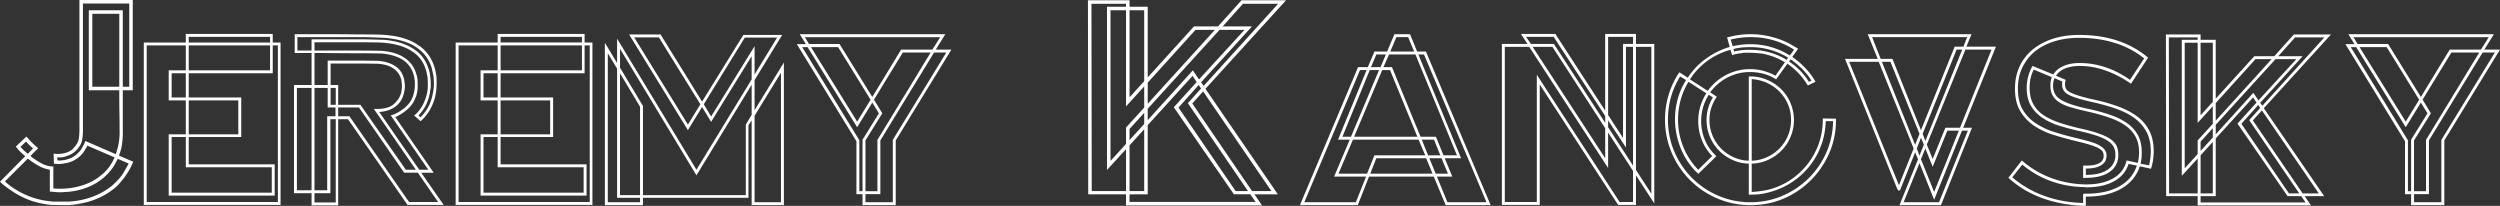 <svg id="Layer_1" data-name="Layer 1" xmlns="http://www.w3.org/2000/svg" viewBox="0 0 5118.34 421.5"><rect x="0" y="0" width="5118.34" height="421.5" fill="#333333" stroke="none"/><defs><style>.cls-1{fill:#fff;}</style></defs><title>main-name</title><path class="cls-1" d="M160.06,510q-7.2,0-15.6-.3t-11.4-.3q-43.8-4.19-79.2-28.2-5.4-3.6-11.1-7.8t-11.1-9l-2.4-2.4,51.6-52.2q-4.81-4.19-9.6-8.7a59.11,59.11,0,0,1-7.8-8.7l-1.8-2.4,21.6-20.4,2.4,2.4a143.72,143.72,0,0,0,19.2,19.2l2.4,2.4-15.6,15.6q6,5.4,7.8,6a109.2,109.2,0,0,0,17.1,10.5,57.06,57.06,0,0,0,18.3,5.1h3.6v45a150.47,150.47,0,0,0,27,0,146.22,146.22,0,0,0,39.3-8.7,104.57,104.57,0,0,0,32.1-18.9,65.7,65.7,0,0,0,8.7-7.8,110.2,110.2,0,0,0,7.5-9,110,110,0,0,0,10.8-19.2l-55.8-24a24.62,24.62,0,0,1-2.7,5.1,33.61,33.61,0,0,0-2.7,4.5,61.12,61.12,0,0,1-3.6,5.4,44.86,44.86,0,0,1-4.2,4.8q-14.4,13.81-32.4,16.2a65.25,65.25,0,0,1-9.9,1.5,48.06,48.06,0,0,1-9.3-.3h-3.6l-.6-21,4.2.6a63.58,63.58,0,0,0,16.8-1.2,52.66,52.66,0,0,0,11.1-3.9,24.51,24.51,0,0,0,9.3-7.5q8.4-9,9.9-17.4a114.66,114.66,0,0,0,1.5-19.8V90h109.2v184.8h-20.4v80.4a178,178,0,0,1-3,38.4q-1.21,4.21-2.4,7.8t-2.4,7.2l29.4,12.6-1.8,3a17.8,17.8,0,0,1-1.5,3.9q-1.51,3.3-3.9,7.8t-5.4,9l-5.4,8.1q-4.81,6-9.6,11.7a76.94,76.94,0,0,1-10.8,10.5q-37.8,31.2-96,34.8Zm-120.6-48.6a111.25,111.25,0,0,0,18.6,14.4,161.88,161.88,0,0,0,75.6,26.4c1.59.4,5.1.6,10.5.6h23.7a164.56,164.56,0,0,0,50.4-9.9,139.67,139.67,0,0,0,40.8-23.1q5.4-4.79,10.2-9.9t9.6-11.1q3-4.79,7.2-12t6.6-12l-22.2-9.6q-3,5.4-5.7,10.5a74.44,74.44,0,0,1-6.3,9.9,113.1,113.1,0,0,1-7.8,9.3,123.72,123.72,0,0,1-9,8.7q-30.6,25.8-75.6,29.4c-2,0-4,.1-6,.3a65,65,0,0,1-6.6.3c-3.21,0-6.4-.09-9.6-.3s-6.4-.5-9.6-.9h-3v-45a67.46,67.46,0,0,1-19.2-6,124.14,124.14,0,0,1-16.8-10.2,25.72,25.72,0,0,1-3.6-2.4q-2.4-1.8-5.4-4.2Zm31.8-70.8a80.74,80.74,0,0,0,7.2,7.5q4.19,3.91,7.8,6.9l10.8-11.4a89.12,89.12,0,0,1-14.4-13.8Zm75.6,27.6a23.28,23.28,0,0,0,6.6.3q3.6-.3,7.8-.9,18-3.6,28.2-15a32.67,32.67,0,0,0,7.2-9,99.32,99.32,0,0,0,6-11.4l1.2-3.6,62.4,27a51.55,51.55,0,0,0,2.1-6.6c.6-2.4,1.29-4.8,2.1-7.2a131.47,131.47,0,0,0,3.6-36v-10.5q0-7.5-.3-24t-.3-46.5h-62.4V111h69.6v156.6h13.2V97.19h-94.8v258a121.5,121.5,0,0,1-1.8,22.2q-1.8,9.6-11.4,19.8a37.62,37.62,0,0,1-11.4,8.7,71.75,71.75,0,0,1-13.2,5.1,23.39,23.39,0,0,1-7.5,1.2h-7.5Zm71.4-150.6h55.2V118.19h-55.2Z" transform="translate(-29.26 -89.99)"/><path class="cls-1" d="M323.66,509.49V177h86v-17.5h178V177h16v332.5Zm274.5-6V183h-10.5v57h-172v49.5h107.5v81H415.66v56h176v64h-217V365h35v-69.5h-35V234h35V183h-80v320.5Zm-188.5-214V240h-29v49.5Zm176,195v-52h-176v-62h-29v114ZM582.16,177v-11.5H415.66V177Zm0,57V183H415.66v51Zm-65,131v-69.5H415.66V365Z" transform="translate(-29.26 -89.99)"/><path class="cls-1" d="M721.65,510.49h-54.5v-25h-36V264h36v-65.5h-34.5V160h63q25,0,48.5.25t33.5.25q10.5,0,22.25.25t17.25.75q40.5,3,65.5,19,27,16.5,36,47a31.56,31.56,0,0,1,2,7q1,5,2,11a74,74,0,0,1,.5,9.75v7.25a123.63,123.63,0,0,1-1.75,19,88.71,88.71,0,0,1-5.75,20.5q-8.51,21-23.5,34.5l-2,1.5-13-11.5,2.5-2a74.69,74.69,0,0,0,19-28,89.81,89.81,0,0,0,6-22.5v-.5a50.14,50.14,0,0,0,.5-7v-7q0-.49-.25-4.75c-.17-2.83-.25-5.08-.25-6.75q-1-4-1.75-8.25a35.7,35.7,0,0,0-1.75-6.75q-7.5-25.5-30-39-21-13.5-56.5-16.5-4-.49-19.75-.75t-36.75-.25h-85v17h84q20.5,0,35.5.25t18,.25q28.5,2.5,45.5,13.48,19,12,25,32.93l1.5,4.49a35.84,35.84,0,0,1,.75,4,32.59,32.59,0,0,0,.75,4q0,2,.25,9.48a83,83,0,0,1-.75,14.47v.5a61.19,61.19,0,0,1-4.5,14.47q-5,13-17,23a98.71,98.71,0,0,1-23.5,15l78.5,113.77h-25.5l46,66h-74L741.65,334h-20ZM637.15,270v209.5h30V270Zm249,56.5,4,3.5a84.67,84.67,0,0,0,20-30,110.43,110.43,0,0,0,5.5-19.75,101.15,101.15,0,0,0,2-17.75q0-1-.25-7.25a84.29,84.29,0,0,0-.75-9.25q-1-5.5-2-10c-.67-3-1.17-5.33-1.5-7q-9-28-33.5-43.5-24-15-63-18-9-.49-38.5-1.5h-140v27.5h29v-23H761.9q13.24,0,24,.25t18.75.5q8,.26,10.5.25,36,3,59,17.5,24,14.51,32.5,42,.49.5,1.75,5.75a77.3,77.3,0,0,1,1.75,10.75,54.64,54.64,0,0,1,.75,7c.16,3,.25,4.67.25,5V267a25.43,25.43,0,0,1-1,7v.5a90.39,90.39,0,0,1-6,24,71,71,0,0,1-7.75,15A114,114,0,0,1,886.15,326.49Zm1.5,111h18.5l-77-111.37,4-1q11.5-4,23.75-13.77t16.75-21.77a27.18,27.18,0,0,0,2.25-6.5c.5-2.34,1.08-4.67,1.75-7v-.5a81.28,81.28,0,0,0,1-13.27,51.21,51.21,0,0,0-.5-9.26,14.52,14.52,0,0,1-.5-3.5,8.16,8.16,0,0,0-1-3.51,16,16,0,0,0-1-4.5A52.71,52.71,0,0,0,853.15,212q-16-10-43-12.52-3,0-17.75-.25T757.15,199q-20.51,0-43-.25t-41-.25V264h27V214H751.4q17.74,0,33.25.25t18.5.25q20,1.5,34,10a40.6,40.6,0,0,1,18.5,24.56,18.68,18.68,0,0,1,1.25,5,50.46,50.46,0,0,0,.75,5,37.18,37.18,0,0,1,.5,6,53.47,53.47,0,0,1-2,15.54v.5a52.74,52.74,0,0,1-2,6.52,44.46,44.46,0,0,1-18.25,22.56q-12.75,8-30.25,9ZM673.15,270v209.5h26V328h17V310h-16V270Zm0,234.5h43.5V334h-11v151.5h-32.5Zm187-67h20.5l-86-124.5h10q21-1,30.75-9.75t13.25-17.75c.33-1,.66-1.91,1-2.75s.66-1.75,1-2.75v-.5a64.56,64.56,0,0,0,1.5-14.5c0-.66-.17-2.66-.5-6a38.21,38.21,0,0,0-18-29.5q-11-7.5-31-9-2.51,0-15.75-.25T757.65,220h-51.5v44h15.5v40.5h45.5Zm-154-133h10.5V270h-10.5Zm160.5,199h59.5l-41.5-60h-28L764.15,310h-42.5v18h23Z" transform="translate(-29.26 -89.99)"/><path class="cls-1" d="M962.15,509.49V177h86v-17.5h178V177h16v332.5Zm274.5-6V183h-10.5v57h-172v49.5h107.5v81h-107.5v56h176v64h-217V365h35v-69.5h-35V234h35V183h-80v320.5Zm-188.5-214V240h-29v49.5Zm176,195v-52h-176v-62h-29v114Zm-3.5-307.5v-11.5h-166.5V177Zm0,57V183h-166.5v51Zm-65,131v-69.5h-101.5V365Z" transform="translate(-29.26 -89.99)"/><path class="cls-1" d="M1574.14,315.49l60-97.5V510h-66V336.49l-6.5,10V495h-216v15h-78V177.49l25,41.5V169l162.5,268.5,113-185V205l-83,134.5-18.5-30.5-29,47.5-120.5-196h64.5l85,137.5,84.5-136.5h79.5l-56.5,92.5ZM1339.64,504v-9h-47V230.49l-19-31.5V504Zm228.5-179v-61.5l-113,185.5-156.5-259v38.5l47,78.5v182.5h210.5V345Zm-228.5,164.5v-181l-41-68.5v249.5Zm98-144.5,25.5-41.5-85-137h-50.5Zm47.5-16.5,89-144v58l46-75.5h-66l-84,136.5Zm143,175.5V239l-54,88V504Z" transform="translate(-29.26 -89.99)"/><path class="cls-1" d="M1795.13,510V487.52h-12.5V379.14l-122-198.77h18.5L1666.63,160h298l-19.5,31.5h32l-114,186V510Zm0-28.5V376l33.5-54-13.5-22-31,50.5-101.5-164h-11l117,190.68V481.49Zm-47-301.4,67,108.4,59-96.91h64l16-25.48h-277l8.5,14Zm36,158.9,27.5-44.85-66.5-107.65h-55.5Zm73,165V376l.5-.5,109-178h-25l-110,180v110h-30.5V504Zm-31.5-22.5V376l.5-.5,108.5-178h-57l-59,96.5,17,28-34.5,55.5v104Z" transform="translate(-29.26 -89.99)"/><path class="cls-1" d="M2497.23,271.79l148.2,216h-48l15.6,22.8h-278.4v-22.8h-77.4l-.6-397.2h85.2v13.2H2379v144.6l94.8-104.4H2523l48-53.4h91.2Zm-162.6,209.4v-85.8l-39,42.6V103.79h39v-6h-70.8l.6,383.4Zm0-130.2,37.2-40.8V267l-37.2,40.8V111h-31.8v308.4l31.8-34.8Zm7.2-240v178.2l30-33V111Zm258,392.4-10.8-15.6h-33.6l-123-178.2,46.8-51.6-8.4-12.6L2379,346.19v141.6h-37.2v15.6Zm-228-182.4-30,33v22.8l30-33Zm-30,66.6v93.6h30V354.59Zm37.2-75V336l92.4-102,12.6,18.6,93-101.4h-51Zm0-53.4v43.2l137.4-151.2h-39.6Zm109.2,12-4.8-7.2-41.4,46.2,117,171h25.2l-123-180Zm104.4,210h39.6l-139.8-204-22.2,24.6ZM2574,97.79l-41.4,46.2h60l-104.4,114.6,5.4,7.2,152.4-168Z" transform="translate(-29.26 -89.99)"/><path class="cls-1" d="M2690.62,510l119-282.5h20l13.5-32h26l15-35.5h32l14.5,35.5h18L3081.12,510h-92l-24.5-58.5h-132.5l-23,58.5Zm114.5-6,21-52.5h-65.5l32-75.5h-24l58.5-142.5h-13.5l-114,270.5Zm23-58.5,15-37.5h104l-13.5-32h-134.5l-29.5,69.5Zm-50.5-75.5h17.5l57.5-136.5h-19Zm24,0h129.5l-56-136.5h-16Zm160.5,75.5-13-31.5h-102l-12.5,31.5Zm-95.5-244h-19.5l-11,26h19.5ZM3012.12,408l-85-206.5h-54l-11.5,26h17.5l58.5,142.5h31.5l15.5,38Zm-87.5-212.5-12.5-29.5h-24l-12.5,29.5Zm148,308.5-128-302.5h-11.5l87.5,212.5h-33.5l15.5,37.5h-31.5l21.5,52.5Zm-107.5-128h-25l13,32h25Zm28.5,69.5-13-31.5h-25l13,31.5Z" transform="translate(-29.26 -89.99)"/><path class="cls-1" d="M3342.12,509.49,3181.62,263v246.5h-77.5V180h52.5l-13.5-20.5h70.5l102,157v-157h63V180h37.5v326.5l-37.5-57.5v60.5ZM3175.62,243l169.5,260.5h27.5V440l-51-78.5V434l-161.5-248h-50v317.5h65.5Zm-12-63h47l105,161.5v-14l-105.5-162h-56.5Zm3.5,6,148.5,228v-61.5l-108-166.5Zm154.5,139.5,30.5,47V180h20.5v-14.5h-51Zm0,25,51,78.5V186h-14.5V392l-36.5-55.5Zm57,87.5,31.5,48.5V186h-31.5Z" transform="translate(-29.26 -89.99)"/><path class="cls-1" d="M3788.12,333v2.5q0,36.5-13.75,68a179.14,179.14,0,0,1-37.75,55.5,175.52,175.52,0,0,1-55.5,37.5q-31.5,13.5-68,13.5a170.31,170.31,0,0,1-68-13.75A174.91,174.91,0,0,1,3451.87,403a170.31,170.31,0,0,1-13.75-68,173.48,173.48,0,0,1,27.5-94.5l2-2.5,17,11a172.44,172.44,0,0,1,19-23.5,163.4,163.4,0,0,1,67-39.5l-5.5-19.5,3-.5a166.59,166.59,0,0,1,45-6,176.23,176.23,0,0,1,68.5,14q3.49,1.5,8,3.75t8.75,4.75q4.24,2.51,7.75,4.5a25.58,25.58,0,0,1,4.5,3,7.86,7.86,0,0,0-1,1.25q-.5.75-4,5.75l-7,9.5a166.8,166.8,0,0,1,23,19l1,1a145.5,145.5,0,0,1,22,28l1.5,3-15.5,7.5-1.5-2a132.83,132.83,0,0,0-19.5-25,139.37,139.37,0,0,0-21-17.5l-23,32-2.5-1.5a88.16,88.16,0,0,0-24.5-10.25,109,109,0,0,0-26.5-3.25,98.12,98.12,0,0,0-45.75,11,103.1,103.1,0,0,0-35.75,30.5l13.5,9-1.5,2.5a80.17,80.17,0,0,0-13.5,45,82.91,82.91,0,0,0,23.5,58.25,85.18,85.18,0,0,0,25.75,18,80.06,80.06,0,0,0,31.25,7.25V246.49h3a87,87,0,0,1,34.75,7,93,93,0,0,1,28.5,19,89.44,89.44,0,0,1,1,125.5,91.8,91.8,0,0,1-27.5,19.25,85.4,85.4,0,0,1-33.75,7.75v58a229.22,229.22,0,0,0,29-3.5,143.88,143.88,0,0,0,55.5-24.75,150.25,150.25,0,0,0,41-45.25,146.06,146.06,0,0,0,20-74.5v-2.5Zm-175,171a164,164,0,0,0,65-13,172.42,172.42,0,0,0,53.5-35.5,169.88,169.88,0,0,0,36.5-52.75,163,163,0,0,0,14-64.75h-15a157.88,157.88,0,0,1-5.75,38.75,152.26,152.26,0,0,1-58,82.5A156.9,156.9,0,0,1,3645.62,485a107,107,0,0,1-16,2.75q-8,.75-16.5.75h-3.5V425a85.4,85.4,0,0,1-33.75-7.75,91.7,91.7,0,0,1-27.5-19.25,89.7,89.7,0,0,1-25.25-62.5,87.37,87.37,0,0,1,13-46l-8.5-5.5a101.32,101.32,0,0,0-8.25,91.5,91.62,91.62,0,0,0,21.75,32l2,2.5-37,36-2-2-.5-.5a141.31,141.31,0,0,1-30-42.25,160.93,160.93,0,0,1-14-48.75,156.46,156.46,0,0,1,2.25-50.5,145.86,145.86,0,0,1,19.25-48l-12-7.5q-25,40-25,88.5a164.31,164.31,0,0,0,13.25,65.75,169.83,169.83,0,0,0,90,90A164.31,164.31,0,0,0,3613.12,504Zm-127-246.5a144,144,0,0,0-18,45.5,154.92,154.92,0,0,0-2.5,48,145.82,145.82,0,0,0,12.75,46.25,143.38,143.38,0,0,0,27.75,40.25l28.5-28a99,99,0,0,1-21.25-33,105.83,105.83,0,0,1-7.25-39q0-30,16.5-56.5Zm21.5-28a124.71,124.71,0,0,0-10,11.25q-4.5,5.75-8.5,11.75l36.5,23.5a106.51,106.51,0,0,1,138.5-31l19.5-27.5a139.79,139.79,0,0,0-48-18h-1.5q-3.5-.49-10.5-1t-14.5-.5h-8.25a21.35,21.35,0,0,0-6.75,1,74.76,74.76,0,0,0-16,3l-2.5,1-3.5-11A142.36,142.36,0,0,0,3507.62,229.49Zm-4,214,.5.5,1.5-2.5ZM3613.12,166a168.4,168.4,0,0,0-40.5,5l4,13.5a170.24,170.24,0,0,1,36-4,150.55,150.55,0,0,1,81,23l5.25-7a35.15,35.15,0,0,0,3.25-5Q3662.11,166,3613.12,166Zm77,42a146.9,146.9,0,0,0-77.5-21.5q-8.51,0-17.25.75a87.58,87.58,0,0,0-17.25,3.25l1.5,5a55.67,55.67,0,0,1,6.75-1.5q3.25-.49,6.75-1t7.5-.75q4-.25,8.5-.25,8,0,15,.5t11,1l1.5.5a135.18,135.18,0,0,1,50.5,18.5Zm-74.5,211a80.09,80.09,0,0,0,31.25-7.25,85.38,85.38,0,0,0,25.75-18,82.91,82.91,0,0,0,23.5-58.25,80.6,80.6,0,0,0-6.25-31.75,83.58,83.58,0,0,0-17.25-26,85.38,85.38,0,0,0-25.75-18,87.22,87.22,0,0,0-31.25-7.75Zm101-190a141,141,0,0,0-21.5-17.5l-3,4.5a141,141,0,0,1,21.5,17.5,119.88,119.88,0,0,1,19,24l5-2.5a90.78,90.78,0,0,0-9.25-13.25q-5.25-6.25-10.75-12.25Z" transform="translate(-29.26 -89.99)"/><path class="cls-1" d="M4003.11,510h-85l38-94-6-14-31,78h-2a2.94,2.94,0,0,1-2.5-1.5q-1-1.5-5-11.5l-103-256.5h67l-20.5-50.5h212.5l-10.5,25.5h60.5l-67,166h18Zm-188-293.5q3,7.5,10.75,26.5t17.75,44q10,25,21.25,53t21.5,53.5q10.24,25.5,18.5,45.75T3917.11,469l30-75-71.5-177.5Zm64.5-6h24l1,2,57.5,144,69-171h18l7.5-19.5h-194.5Zm2.5,6,68,170,9-22.5-59.5-147.5Zm44.5,287.5h72.5l59-146.5h-12l-57,141.5-30-75Zm27-110,5.5,14.5,9-22.5-6-14Zm8.5,22,27,67,50.5-125.5h-23.5l-30,74-15-37.5Zm3.5-52,5.5,14.5,75.5-187h-11.5Zm8.5,22,12,29.5,26-64h30l64.5-160h-53.5Z" transform="translate(-29.26 -89.99)"/><path class="cls-1" d="M4312.11,293a404.06,404.06,0,0,1,51.75,14.25q23.25,8.25,40,20.5a84.51,84.51,0,0,1,25.75,29.75q9,17.51,9,42v.5a118.51,118.51,0,0,1-1.5,18.5,106.67,106.67,0,0,1-4,17l-23-5q-9.5,29.51-38,45.75t-71,16.25h-1.5v19q-47.51-1-88-15.5t-70.5-42l27.5-35.5a193.68,193.68,0,0,0,59.75,35.75,211.39,211.39,0,0,0,68.75,13.25h4q33,0,54.75-12.5t27.25-36.5l23,5a94.88,94.88,0,0,0,2.5-21v-1q0-18.49-7.25-31.75A67.31,67.31,0,0,0,4380.61,347q-13.5-9.49-33-16.25a410.68,410.68,0,0,0-44-12.25q-20-4.5-34.5-8.75t-23.75-10.25a39.88,39.88,0,0,1-13.75-14.25q-4.5-8.25-4.5-19.75v-1a44,44,0,0,1,3-16.5l-37-15.5q-8.51,16-8.5,36.5v.5q0,19,6.75,32.25a63.15,63.15,0,0,0,20,22.75q13.24,9.5,33,16.25a455,455,0,0,0,46.25,12.75q24,5.51,38.75,11t23,12q8.25,6.5,11,13.75a44.19,44.19,0,0,1,2.75,15.75v4a31.1,31.1,0,0,1-1,7.5q-4,17.51-20.75,27t-43.25,9.5c-.67,0-1.84.09-3.5.25s-2.84.25-3.5.25V429h7q32.5,0,35-17.5v-3a15.9,15.9,0,0,0-2-8q-2-3.49-7.75-6.75a94.74,94.74,0,0,0-16.5-6.75q-10.76-3.49-27.75-7.5-25-6-48.25-13.25A150.9,150.9,0,0,1,4193.11,347a92.5,92.5,0,0,1-28-30q-10.5-18-10.5-45v-1q0-29.5,13.5-53,16-27,46.75-41.75t71.25-14.75q42.49,0,77.75,11.5a188.43,188.43,0,0,1,63.25,35l-35,53.5a213.38,213.38,0,0,0-51-26.75,158.07,158.07,0,0,0-54-9.75q-17,0-29.5,5t-19,15l20,8.5a19.62,19.62,0,0,0-1.5,6.5v3.5a17.22,17.22,0,0,0,2,8.25q2,3.75,8,7a103,103,0,0,0,16.75,6.75Q4294.6,289,4312.11,293Zm-11,193.5q40.5,0,67.25-15t35.75-42.5l-17-3.5q-7,23-29.5,35.5t-56.5,12.5a15.08,15.08,0,0,1-4.5-.5,207.9,207.9,0,0,1-68-12,194.18,194.18,0,0,1-59-34l-20.5,26a209.65,209.65,0,0,0,65.5,38q37,13.5,79.5,14.5V487a4,4,0,0,0,1.25-.25,5.59,5.59,0,0,1,1.75-.25Zm-68-244q7-11.5,21-17.5t33-6a165.28,165.28,0,0,1,53,8.75,193,193,0,0,1,50,25.75l29-44q-53-42-133-42-39,0-68.5,14t-44,39.5q-13,21.5-13,50v1q0,25.5,9.75,42.25a84.83,84.83,0,0,0,26.5,28,150.4,150.4,0,0,0,39,18.25q22.24,7,47.75,13,16.5,4,27.75,7.5a77.7,77.7,0,0,1,18,7.75q6.75,4.25,9.75,9a19.72,19.72,0,0,1,3,10.75v1a7,7,0,0,1-.5,3q-1,10.5-11.75,16.5t-28.75,6h-1.5v13h1.5q24,0,39.25-8.25t18.75-23.25a12.84,12.84,0,0,0,1-4.75V406a32.32,32.32,0,0,0-3.5-15.5q-3.5-6.49-11.75-12t-21.75-10.25a305.11,305.11,0,0,0-33.5-9.25q-23-5-43.25-11.25a134.66,134.66,0,0,1-35.25-16.25,76.3,76.3,0,0,1-23.75-24.75q-8.75-14.74-8.75-37.25V269a85.4,85.4,0,0,1,2.75-21.25,87.12,87.12,0,0,1,7.25-19.25,15.33,15.33,0,0,1,1-1.75,17.21,17.21,0,0,0,1-1.75l2.5,1Zm199.5,157q0-23-8.75-39.5a83.3,83.3,0,0,0-24.75-28.25q-16-11.74-38.5-19.5a446.68,446.68,0,0,0-50-13.75q-33-7.5-46.25-14.5t-13.25-20.5v-1a20,20,0,0,1,.5-5.5l-16-7a36.47,36.47,0,0,0-3,14.5v1a35.26,35.26,0,0,0,3.5,16q3.49,7,11.75,12.25t22.25,10a318.74,318.74,0,0,0,35,9.25,384.39,384.39,0,0,1,45.5,12.5q20,7,34.25,17.25a70.62,70.62,0,0,1,21.75,24.5q7.5,14.25,7.5,34.25v1q0,6-.5,11.5a63.76,63.76,0,0,1-2,11l17.5,3.5q1.5-6.49,2.5-13.5a106.54,106.54,0,0,0,1-15Z" transform="translate(-29.26 -89.99)"/><path class="cls-1" d="M4664.1,311.49l123.5,180h-40l13,19h-232v-19h-64.5l-.5-331h71v11h31V292l79-87h41l40-44.5h76ZM4528.6,486v-71.5L4496.1,450V171.49h32.5v-5h-59l.5,319.5Zm0-108.5,31-34v-36l-31,34v-164h-26.5v257l26.5-29Zm6-200V326l25-27.5v-121Zm215,327-9-13h-28L4610.1,343l39-43-7-10.5-76.5,84v118h-31v13Zm-190-152-25,27.5v19l25-27.5Zm-25,55.5v78h25V380.49Zm31-62.5V365l77-85,10.5,15.5,77.5-84.5h-42.5Zm0-44.5v36l114.5-126h-33Zm91,10-4-6-34.5,38.5L4715.6,486h21L4634.1,336Zm87,175h33L4660.1,316l-18.5,20.5Zm-15.5-319.5L4693.6,205h50l-87,95.5,4.5,6,127-140Z" transform="translate(-29.26 -89.99)"/><path class="cls-1" d="M4965.6,510V487.52h-12.5V379.14l-122-198.77h18.5L4837.1,160h298l-19.5,31.5h32l-114,186V510Zm0-28.5V376l33.5-54-13.5-22-31,50.5-101.5-164h-11l117,190.68V481.49Zm-47-301.4,67,108.4,59-96.91h64l16-25.48h-277l8.5,14Zm36,158.9,27.5-44.85-66.5-107.65h-55.5Zm73,165V376l.5-.5,109-178h-25l-110,180v110h-30.5V504Zm-31.5-22.5V376l.5-.5,108.5-178h-57l-59,96.5,17,28-34.5,55.5v104Z" transform="translate(-29.26 -89.99)"/></svg>